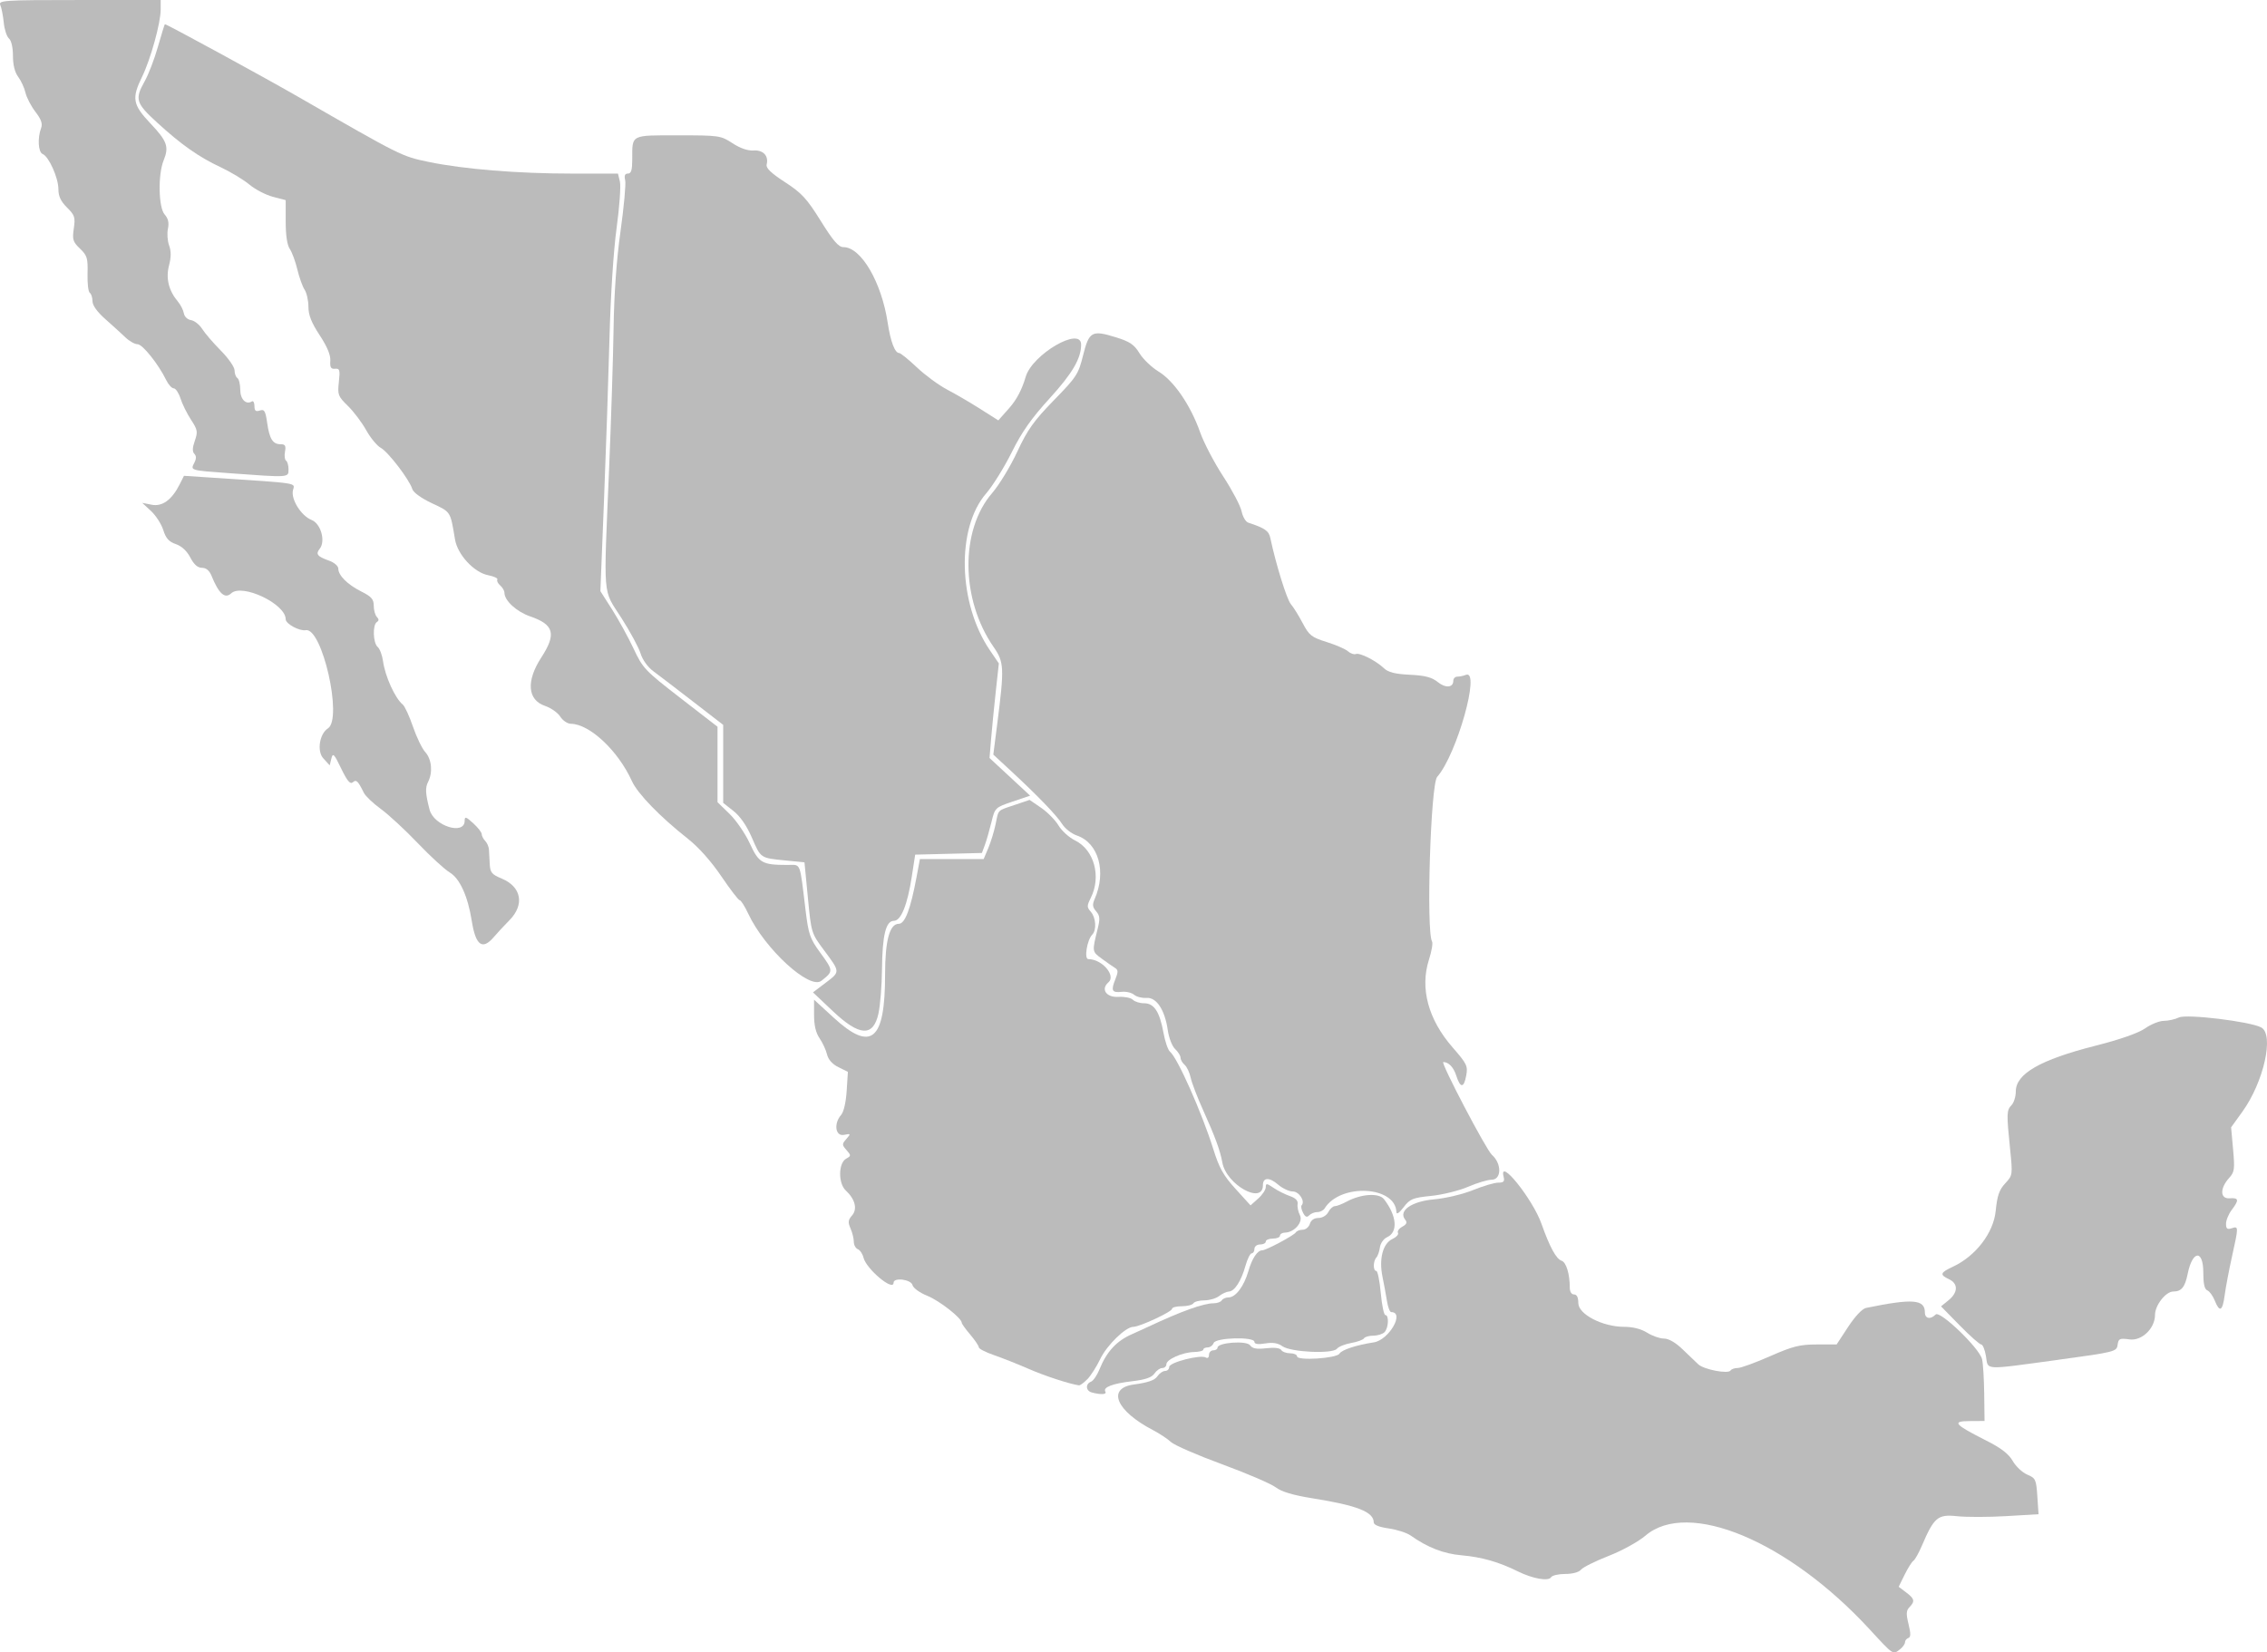 <?xml version="1.0" encoding="UTF-8" standalone="no"?>
<!-- Created with Inkscape (http://www.inkscape.org/) -->

<svg
   width="710.808"
   height="518.172"
   viewBox="0 0 188.068 137.1"
   version="1.1"
   id="svg1"
   xml:space="preserve"
   sodipodi:docname="good-map.svg"
   inkscape:version="1.4.2 (ebf0e940d0, 2025-05-08)"
   xmlns:inkscape="http://www.inkscape.org/namespaces/inkscape"
   xmlns:sodipodi="http://sodipodi.sourceforge.net/DTD/sodipodi-0.dtd"
   xmlns="http://www.w3.org/2000/svg"
   xmlns:svg="http://www.w3.org/2000/svg"><sodipodi:namedview
     id="namedview1"
     pagecolor="#505050"
     bordercolor="#eeeeee"
     borderopacity="1"
     inkscape:showpageshadow="false"
     inkscape:pageopacity="0"
     inkscape:pagecheckerboard="true"
     inkscape:deskcolor="#505050"
     inkscape:document-units="px"
     inkscape:zoom="0.88223485"
     inkscape:cx="438.09197"
     inkscape:cy="297.53982"
     inkscape:window-width="1536"
     inkscape:window-height="792"
     inkscape:window-x="0"
     inkscape:window-y="0"
     inkscape:window-maximized="1"
     inkscape:current-layer="layer1"
     labelstyle="default"
     showborder="true"
     borderlayer="true"
     inkscape:antialias-rendering="true"
     inkscape:clip-to-page="true" /><defs
     id="defs1" /><g
     inkscape:label="Layer 1"
     inkscape:groupmode="layer"
     id="layer1"
     transform="translate(-10.717,-49.083)"><path
       style="display:inline;fill:#bbbbbb;stroke-width:0.68"
       d="m 181.481,161.9 c 4.692,-0.639 4.834,-0.675 4.91,-1.236 0.071,-0.522 0.169,-0.566 0.992,-0.452 1.012,0.141 2.111,-0.915 2.111,-2.028 0,-0.805 0.89,-1.946 1.519,-1.946 0.674,0 0.969,-0.363 1.191,-1.465 0.396,-1.962 1.296,-2.042 1.296,-0.114 0,0.936 0.102,1.391 0.332,1.482 0.183,0.073 0.461,0.454 0.618,0.847 0.407,1.018 0.648,0.887 0.824,-0.445 0.084,-0.638 0.356,-2.074 0.604,-3.192 0.558,-2.515 0.557,-2.551 -0.021,-2.361 -0.372,0.122 -0.471,0.044 -0.471,-0.372 0,-0.29 0.212,-0.806 0.471,-1.148 0.63,-0.829 0.595,-1.022 -0.177,-0.967 -0.798,0.057 -0.815,-0.83 -0.031,-1.694 0.439,-0.484 0.471,-0.719 0.322,-2.364 l -0.165,-1.827 0.941,-1.306 c 1.771,-2.459 2.65,-6.398 1.558,-6.984 -0.917,-0.493 -6.177,-1.132 -6.819,-0.829 -0.33,0.156 -0.898,0.283 -1.262,0.283 -0.365,0 -1.06,0.279 -1.545,0.62 -0.558,0.392 -2.072,0.923 -4.129,1.445 -4.583,1.165 -6.604,2.325 -6.604,3.789 0,0.424 -0.159,0.936 -0.354,1.138 -0.411,0.426 -0.42,0.69 -0.122,3.623 0.222,2.181 0.219,2.197 -0.405,2.871 -0.497,0.537 -0.661,1.013 -0.788,2.286 -0.182,1.821 -1.653,3.74 -3.544,4.624 -1.071,0.5 -1.123,0.665 -0.326,1.041 0.769,0.363 0.753,1.096 -0.037,1.74 l -0.627,0.511 1.55,1.582 c 0.853,0.87 1.656,1.582 1.784,1.582 0.129,0 0.306,0.439 0.394,0.976 0.192,1.176 -0.304,1.151 6.01,0.292 z"
       id="PEN"
       inkscape:label="PEN" /><path
       style="display:inline;fill:#bbbbbb;stroke-width:0.68"
       d="m 168.342,185.922 c 0.227,-0.178 0.412,-0.44 0.412,-0.582 0,-0.142 0.124,-0.301 0.276,-0.353 0.208,-0.072 0.212,-0.357 0.017,-1.153 -0.21,-0.858 -0.195,-1.124 0.078,-1.407 0.472,-0.489 0.425,-0.695 -0.279,-1.226 l -0.616,-0.465 0.494,-1.004 c 0.272,-0.552 0.599,-1.071 0.727,-1.153 0.128,-0.082 0.444,-0.643 0.702,-1.248 1.007,-2.358 1.322,-2.623 2.909,-2.451 0.773,0.084 2.613,0.081 4.088,-0.006 l 2.682,-0.159 -0.1,-1.487 c -0.094,-1.398 -0.144,-1.506 -0.837,-1.799 -0.405,-0.171 -0.947,-0.68 -1.203,-1.13 -0.332,-0.583 -0.956,-1.066 -2.169,-1.679 -2.691,-1.359 -2.919,-1.624 -1.408,-1.633 l 1.237,-0.008 -0.028,-2.258 c -0.015,-1.242 -0.095,-2.532 -0.177,-2.868 -0.225,-0.923 -3.5,-4.072 -3.853,-3.706 -0.421,0.436 -0.891,0.346 -0.891,-0.17 0,-1.094 -1.008,-1.172 -4.883,-0.376 -0.312,0.064 -0.91,0.697 -1.482,1.569 l -0.958,1.462 h -1.653 c -1.402,0 -1.989,0.148 -3.868,0.976 -1.218,0.537 -2.426,0.976 -2.684,0.976 -0.258,0 -0.525,0.093 -0.593,0.207 -0.185,0.311 -2.211,-0.076 -2.678,-0.511 -0.224,-0.209 -0.816,-0.775 -1.315,-1.258 -0.568,-0.55 -1.141,-0.879 -1.532,-0.879 -0.344,-5.1e-4 -0.972,-0.22 -1.396,-0.488 -0.491,-0.31 -1.187,-0.487 -1.916,-0.487 -1.786,0 -3.794,-1.043 -3.794,-1.971 0,-0.472 -0.12,-0.714 -0.354,-0.714 -0.215,0 -0.354,-0.227 -0.354,-0.58 0,-1.126 -0.296,-2.092 -0.681,-2.219 -0.446,-0.147 -0.984,-1.135 -1.665,-3.06 -0.73,-2.065 -3.569,-5.591 -3.143,-3.905 0.098,0.389 0.007,0.488 -0.449,0.488 -0.315,0 -1.255,0.278 -2.09,0.617 -0.841,0.342 -2.284,0.685 -3.237,0.769 -1.862,0.164 -2.978,0.95 -2.391,1.682 0.188,0.235 0.127,0.384 -0.241,0.588 -0.271,0.15 -0.431,0.377 -0.355,0.504 0.076,0.127 -0.134,0.359 -0.466,0.516 -0.79,0.373 -1.124,1.653 -0.818,3.134 0.125,0.604 0.291,1.51 0.371,2.014 0.079,0.503 0.236,0.915 0.349,0.915 1.151,0 -0.182,2.317 -1.445,2.512 -1.467,0.226 -2.657,0.618 -2.847,0.937 -0.234,0.393 -3.516,0.603 -3.516,0.225 0,-0.142 -0.259,-0.257 -0.575,-0.257 -0.316,0 -0.648,-0.123 -0.738,-0.272 -0.1,-0.168 -0.576,-0.224 -1.242,-0.146 -0.8,0.093 -1.148,0.03 -1.342,-0.245 -0.289,-0.409 -2.702,-0.232 -2.702,0.198 0,0.122 -0.159,0.221 -0.354,0.221 -0.194,0 -0.354,0.171 -0.354,0.381 0,0.213 -0.113,0.308 -0.258,0.216 -0.42,-0.269 -3.042,0.403 -3.042,0.78 0,0.183 -0.153,0.333 -0.34,0.333 -0.187,0 -0.479,0.204 -0.648,0.453 -0.218,0.32 -0.787,0.517 -1.939,0.671 -2.276,0.305 -1.486,2.191 1.585,3.787 0.544,0.283 1.212,0.726 1.485,0.985 0.273,0.259 2.182,1.09 4.242,1.846 2.06,0.756 4.063,1.617 4.452,1.913 0.489,0.372 1.433,0.653 3.064,0.914 3.696,0.59 5.067,1.13 5.067,1.996 0,0.209 0.445,0.389 1.237,0.501 0.681,0.096 1.502,0.362 1.827,0.59 1.41,0.995 2.731,1.509 4.213,1.639 1.677,0.147 3.098,0.552 4.665,1.329 1.242,0.616 2.558,0.849 2.772,0.49 0.089,-0.149 0.62,-0.271 1.179,-0.271 0.604,0 1.134,-0.145 1.303,-0.356 0.157,-0.196 1.187,-0.708 2.29,-1.14 1.114,-0.435 2.472,-1.183 3.055,-1.682 3.533,-3.023 11.828,0.435 18.568,7.742 2.037,2.208 1.955,2.154 2.55,1.686 z"
       id="ORI"
       inkscape:label="ORI" /><path
       style="display:inline;fill:#bbbbbb;stroke-width:0.68"
       d="m 102.418,164.55 c -0.218,-0.366 0.571,-0.673 2.23,-0.869 1.091,-0.129 1.619,-0.312 1.84,-0.638 0.17,-0.252 0.462,-0.457 0.649,-0.457 0.187,0 0.34,-0.138 0.34,-0.307 0,-0.408 1.33,-1 2.292,-1.02 0.424,-0.009 0.771,-0.098 0.771,-0.199 3.8e-4,-0.101 0.163,-0.183 0.362,-0.183 0.199,0 0.422,-0.165 0.497,-0.366 0.169,-0.455 3.385,-0.541 3.385,-0.091 0,0.182 0.304,0.225 0.897,0.127 0.62,-0.103 1.057,-0.032 1.416,0.228 0.69,0.501 4.17,0.663 4.532,0.211 0.139,-0.173 0.67,-0.388 1.18,-0.477 0.51,-0.089 0.988,-0.263 1.061,-0.385 0.073,-0.123 0.424,-0.223 0.779,-0.223 0.355,0 0.773,-0.132 0.929,-0.293 0.331,-0.343 0.382,-1.416 0.067,-1.416 -0.119,0 -0.29,-0.824 -0.381,-1.831 -0.091,-1.007 -0.259,-1.831 -0.374,-1.831 -0.274,0 -0.268,-0.814 0.008,-1.111 0.119,-0.128 0.251,-0.506 0.295,-0.842 0.044,-0.341 0.306,-0.714 0.595,-0.845 0.924,-0.42 0.813,-1.771 -0.259,-3.156 -0.417,-0.538 -1.902,-0.44 -3.095,0.204 -0.383,0.207 -0.825,0.377 -0.983,0.378 -0.157,6.9e-4 -0.4,0.221 -0.539,0.49 -0.145,0.28 -0.493,0.488 -0.817,0.488 -0.358,0 -0.62,0.179 -0.715,0.488 -0.082,0.269 -0.348,0.488 -0.591,0.488 -0.243,0 -0.501,0.1 -0.575,0.223 -0.149,0.25 -2.466,1.486 -2.786,1.486 -0.399,0 -0.842,0.666 -1.149,1.731 -0.363,1.257 -1.057,2.175 -1.645,2.175 -0.228,0 -0.48,0.11 -0.561,0.244 -0.08,0.134 -0.386,0.244 -0.679,0.244 -0.846,0 -2.645,0.647 -5.449,1.96 -0.518,0.243 -1.102,0.51 -1.296,0.593 -1.294,0.554 -2.124,1.448 -2.724,2.936 -0.195,0.484 -0.51,0.941 -0.701,1.017 -0.477,0.19 -0.435,0.758 0.066,0.893 0.746,0.202 1.268,0.172 1.127,-0.064 z"
       id="CEL"
       inkscape:label="CEL" /><path
       style="display:inline;fill:#bbbbbb;stroke-width:0.68"
       d="m 100.925,163.514 c 0.285,-0.295 0.763,-1.046 1.063,-1.67 0.557,-1.158 2.117,-2.676 2.75,-2.676 0.526,0 3.211,-1.252 3.211,-1.496 0,-0.117 0.365,-0.212 0.811,-0.212 0.446,0 0.877,-0.11 0.957,-0.244 0.08,-0.134 0.49,-0.244 0.912,-0.244 0.421,0 0.972,-0.161 1.223,-0.358 0.252,-0.197 0.617,-0.365 0.811,-0.374 0.474,-0.021 1.022,-0.871 1.377,-2.136 0.16,-0.571 0.393,-1.037 0.517,-1.037 0.124,0 0.226,-0.165 0.226,-0.366 0,-0.203 0.209,-0.366 0.471,-0.366 0.259,0 0.471,-0.11 0.471,-0.244 0,-0.134 0.265,-0.244 0.589,-0.244 0.324,0 0.589,-0.11 0.589,-0.244 0,-0.134 0.186,-0.248 0.412,-0.252 0.787,-0.015 1.533,-0.885 1.241,-1.449 -0.142,-0.276 -0.228,-0.69 -0.19,-0.92 0.046,-0.281 -0.168,-0.501 -0.652,-0.668 -0.396,-0.137 -1.006,-0.445 -1.355,-0.683 -0.557,-0.38 -0.635,-0.386 -0.635,-0.049 0,0.211 -0.284,0.637 -0.632,0.946 l -0.632,0.563 -1.242,-1.368 c -1.012,-1.115 -1.355,-1.728 -1.853,-3.32 -0.938,-2.996 -2.97,-7.57 -3.579,-8.055 -0.169,-0.134 -0.415,-0.842 -0.547,-1.572 -0.317,-1.751 -0.779,-2.455 -1.608,-2.455 -0.36,0 -0.781,-0.131 -0.936,-0.292 -0.155,-0.161 -0.693,-0.267 -1.196,-0.236 -1.003,0.061 -1.487,-0.638 -0.831,-1.202 0.654,-0.562 -0.525,-1.932 -1.663,-1.932 -0.365,0 -0.114,-1.578 0.324,-2.031 0.372,-0.386 0.31,-1.406 -0.117,-1.894 -0.337,-0.386 -0.337,-0.491 0,-1.167 0.88,-1.762 0.273,-3.976 -1.3,-4.748 -0.496,-0.243 -1.118,-0.805 -1.383,-1.249 -0.265,-0.444 -0.913,-1.102 -1.44,-1.464 l -0.959,-0.657 -1.222,0.413 c -1.495,0.506 -1.339,0.349 -1.599,1.61 -0.12,0.581 -0.392,1.468 -0.604,1.972 l -0.386,0.915 h -2.644 -2.644 l -0.285,1.526 c -0.493,2.635 -0.954,3.844 -1.465,3.844 -0.765,0 -1.139,1.388 -1.139,4.219 0,5.49 -1.139,6.441 -4.27,3.566 l -1.622,-1.49 v 1.269 c 0,0.863 0.146,1.481 0.456,1.932 0.251,0.365 0.529,0.967 0.619,1.338 0.105,0.435 0.443,0.813 0.948,1.062 l 0.784,0.387 -0.101,1.581 c -0.06,0.945 -0.245,1.746 -0.461,1.993 -0.63,0.721 -0.476,1.796 0.237,1.655 0.57,-0.113 0.579,-0.097 0.199,0.338 -0.374,0.428 -0.374,0.484 0.011,0.925 0.39,0.446 0.388,0.481 -0.03,0.713 -0.649,0.36 -0.668,2.042 -0.03,2.638 0.78,0.727 0.983,1.542 0.518,2.074 -0.327,0.375 -0.349,0.565 -0.125,1.076 0.15,0.341 0.273,0.839 0.273,1.105 0,0.266 0.15,0.544 0.332,0.616 0.183,0.073 0.393,0.385 0.468,0.693 0.232,0.957 2.499,2.852 2.499,2.088 0,-0.459 1.45,-0.278 1.569,0.197 0.063,0.25 0.599,0.637 1.236,0.893 1.003,0.403 2.851,1.854 2.851,2.238 0,0.081 0.318,0.523 0.707,0.982 0.389,0.459 0.707,0.931 0.707,1.05 0,0.119 0.557,0.407 1.237,0.641 0.681,0.234 1.98,0.749 2.887,1.144 1.357,0.592 3.347,1.244 4.183,1.372 0.097,0.015 0.41,-0.214 0.694,-0.509 z"
       id="OCC"
       inkscape:label="OCC" /><path
       style="display:inline;fill:#bbbbbb;stroke-width:0.68"
       d="m 120.005,149.648 c 0.227,0 0.497,-0.137 0.601,-0.305 1.3,-2.105 5.883,-1.87 5.956,0.305 0.007,0.225 0.237,0.071 0.597,-0.402 0.528,-0.694 0.75,-0.785 2.295,-0.942 0.941,-0.096 2.317,-0.436 3.059,-0.757 0.741,-0.321 1.616,-0.583 1.944,-0.583 0.835,0 0.853,-1.344 0.027,-2.066 -0.476,-0.416 -4.291,-7.698 -4.033,-7.698 0.442,0 0.853,0.429 1.073,1.12 0.339,1.065 0.638,1.059 0.832,-0.015 0.141,-0.777 0.046,-0.971 -1.123,-2.309 -2.034,-2.328 -2.733,-4.915 -1.969,-7.296 0.221,-0.689 0.336,-1.362 0.256,-1.497 -0.499,-0.837 -0.121,-13.047 0.424,-13.664 1.628,-1.844 3.627,-8.959 2.379,-8.463 -0.205,0.082 -0.523,0.148 -0.707,0.148 -0.184,0 -0.334,0.153 -0.334,0.34 0,0.584 -0.65,0.631 -1.307,0.096 -0.474,-0.386 -1.042,-0.533 -2.295,-0.594 -1.227,-0.059 -1.794,-0.202 -2.155,-0.543 -0.675,-0.638 -1.995,-1.304 -2.332,-1.177 -0.153,0.058 -0.444,-0.043 -0.646,-0.225 -0.202,-0.181 -0.998,-0.528 -1.768,-0.77 -1.261,-0.396 -1.459,-0.552 -1.992,-1.568 -0.326,-0.621 -0.768,-1.331 -0.982,-1.578 -0.333,-0.384 -1.247,-3.328 -1.702,-5.484 -0.126,-0.595 -0.447,-0.819 -1.828,-1.273 -0.215,-0.071 -0.464,-0.493 -0.554,-0.938 -0.09,-0.445 -0.776,-1.75 -1.525,-2.899 -0.749,-1.149 -1.608,-2.79 -1.91,-3.647 -0.789,-2.242 -2.176,-4.275 -3.437,-5.041 -0.581,-0.353 -1.3,-1.041 -1.598,-1.528 -0.442,-0.725 -0.8,-0.967 -1.97,-1.33 -1.981,-0.615 -2.218,-0.483 -2.712,1.503 -0.388,1.561 -0.535,1.786 -2.422,3.723 -1.669,1.713 -2.184,2.436 -3.039,4.273 -0.566,1.216 -1.5,2.754 -2.074,3.417 -2.676,3.089 -2.624,8.834 0.115,12.784 0.873,1.259 0.895,1.711 0.301,6.363 l -0.327,2.563 1.45,1.342 c 2.229,2.064 3.821,3.716 4.278,4.442 0.228,0.362 0.769,0.78 1.202,0.928 1.807,0.618 2.473,3.009 1.472,5.284 -0.197,0.449 -0.17,0.665 0.127,1.005 0.309,0.354 0.335,0.611 0.139,1.405 -0.483,1.961 -0.488,1.921 0.318,2.518 0.424,0.313 0.921,0.66 1.103,0.771 0.276,0.167 0.282,0.327 0.035,0.945 -0.379,0.948 -0.287,1.13 0.529,1.042 0.363,-0.039 0.824,0.07 1.025,0.242 0.201,0.173 0.663,0.29 1.028,0.262 0.828,-0.065 1.528,0.997 1.769,2.683 0.09,0.635 0.362,1.331 0.61,1.563 0.246,0.23 0.447,0.553 0.447,0.717 0,0.164 0.152,0.429 0.338,0.589 0.186,0.16 0.412,0.64 0.503,1.067 0.09,0.427 0.562,1.655 1.048,2.729 0.973,2.15 1.405,3.328 1.578,4.304 0.326,1.845 3.368,3.544 3.368,1.882 0,-0.65 0.533,-0.67 1.255,-0.047 0.366,0.316 0.916,0.574 1.221,0.574 0.527,0 1.052,0.82 0.735,1.149 -0.072,0.075 -0.019,0.353 0.118,0.618 0.182,0.353 0.319,0.41 0.51,0.212 0.144,-0.149 0.447,-0.27 0.673,-0.27 z"
       id="NES"
       inkscape:label="NES" /><path
       style="display:inline;fill:#bbbbbb;stroke-width:0.68"
       d="m 83.592,133.172 c 0.15,-0.671 0.283,-2.33 0.295,-3.686 0.026,-2.808 0.32,-4.003 0.985,-4.003 0.589,0 1.126,-1.323 1.485,-3.661 l 0.282,-1.831 2.768,-0.069 2.768,-0.069 0.245,-0.663 c 0.135,-0.365 0.379,-1.213 0.543,-1.884 0.296,-1.212 0.308,-1.224 1.755,-1.715 l 1.457,-0.494 -1.684,-1.562 -1.684,-1.562 0.133,-1.605 c 0.073,-0.883 0.247,-2.649 0.386,-3.924 l 0.254,-2.318 -0.747,-1.097 c -2.64,-3.879 -2.79,-10.134 -0.313,-12.997 0.551,-0.636 1.507,-2.174 2.125,-3.417 0.843,-1.697 1.633,-2.819 3.164,-4.499 1.873,-2.055 2.597,-3.294 2.597,-4.441 0,-1.554 -4.056,0.805 -4.6,2.675 -0.307,1.054 -0.751,1.897 -1.362,2.587 l -0.907,1.024 -1.501,-0.951 C 91.212,82.486 89.973,81.763 89.285,81.403 88.597,81.043 87.469,80.214 86.778,79.561 86.087,78.908 85.428,78.374 85.314,78.374 c -0.359,0 -0.718,-0.946 -0.955,-2.515 -0.509,-3.367 -2.208,-6.272 -3.67,-6.272 -0.407,0 -0.84,-0.5 -1.881,-2.17 -1.163,-1.866 -1.579,-2.317 -2.972,-3.222 -1.149,-0.747 -1.59,-1.17 -1.518,-1.457 0.183,-0.724 -0.283,-1.223 -1.089,-1.169 -0.475,0.032 -1.116,-0.189 -1.748,-0.604 -0.966,-0.634 -1.105,-0.654 -4.512,-0.654 -3.963,0 -3.801,-0.084 -3.801,1.973 0,0.911 -0.086,1.2 -0.358,1.2 -0.253,0 -0.32,0.162 -0.229,0.549 0.071,0.302 -0.101,2.197 -0.383,4.211 -0.337,2.403 -0.536,5.171 -0.579,8.055 -0.037,2.416 -0.203,7.634 -0.369,11.594 -0.466,11.083 -0.553,10.011 1.009,12.449 0.731,1.141 1.451,2.475 1.601,2.964 0.159,0.521 0.594,1.127 1.052,1.465 0.429,0.316 1.909,1.448 3.29,2.515 l 2.51,1.94 v 3.235 3.235 l 0.859,0.679 c 0.555,0.439 1.094,1.221 1.524,2.214 0.744,1.717 0.685,1.677 2.815,1.889 l 1.545,0.154 0.283,2.935 c 0.283,2.928 0.286,2.939 1.332,4.347 1.363,1.834 1.36,1.787 0.138,2.711 l -1.049,0.793 1.639,1.55 c 2.223,2.103 3.359,2.164 3.796,0.206 z"
       id="NTE"
       inkscape:label="NTE" /><path
       style="display:inline;fill:#bbbbbb;stroke-width:0.68"
       d="m 78.859,130.458 c 1.009,-0.797 1.008,-0.817 -0.117,-2.361 -0.831,-1.14 -0.953,-1.497 -1.193,-3.468 -0.505,-4.152 -0.357,-3.783 -1.515,-3.783 -2.086,0 -2.369,-0.161 -3.109,-1.774 -0.374,-0.815 -1.131,-1.921 -1.682,-2.457 l -1.002,-0.975 v -3.131 -3.131 l -3.079,-2.382 c -2.935,-2.27 -3.117,-2.462 -3.881,-4.09 -0.441,-0.94 -1.242,-2.399 -1.779,-3.243 l -0.977,-1.534 0.298,-7.497 c 0.164,-4.124 0.369,-10.188 0.456,-13.478 0.095,-3.584 0.332,-7.255 0.592,-9.162 0.239,-1.75 0.362,-3.48 0.273,-3.844 l -0.161,-0.662 h -3.754 c -4.558,0 -9.045,-0.364 -11.963,-0.971 C 44.034,62.05 44.029,62.047 35.478,57.128 32.522,55.428 24.447,51.03 24.393,51.09 c -0.033,0.037 -0.295,0.892 -0.583,1.898 -0.287,1.007 -0.776,2.28 -1.085,2.828 -0.842,1.493 -0.746,1.815 1.028,3.437 2.032,1.858 3.446,2.85 5.297,3.719 0.814,0.382 1.875,1.024 2.359,1.427 0.484,0.403 1.359,0.858 1.944,1.011 l 1.065,0.278 v 1.773 c 0,1.151 0.119,1.949 0.341,2.277 0.187,0.277 0.469,1.043 0.626,1.702 0.157,0.659 0.428,1.415 0.602,1.68 0.174,0.265 0.317,0.902 0.317,1.417 0,0.687 0.247,1.313 0.932,2.357 0.627,0.956 0.916,1.651 0.884,2.122 -0.038,0.551 0.046,0.693 0.392,0.662 0.388,-0.034 0.426,0.096 0.317,1.096 -0.116,1.064 -0.069,1.189 0.752,1.991 0.482,0.471 1.164,1.376 1.517,2.012 0.353,0.636 0.898,1.295 1.211,1.465 0.612,0.332 2.376,2.641 2.616,3.424 0.086,0.282 0.755,0.762 1.634,1.175 1.574,0.739 1.512,0.641 1.904,2.993 0.211,1.267 1.577,2.745 2.747,2.972 0.484,0.094 0.829,0.256 0.766,0.361 -0.062,0.104 0.045,0.325 0.238,0.491 0.193,0.166 0.351,0.438 0.351,0.605 0,0.65 1.003,1.571 2.133,1.96 1.984,0.682 2.194,1.459 0.924,3.413 -1.268,1.951 -1.147,3.522 0.31,4.014 0.491,0.166 1.06,0.566 1.264,0.89 0.205,0.324 0.599,0.591 0.875,0.594 1.563,0.017 3.926,2.234 5.068,4.754 0.474,1.047 2.34,2.969 4.645,4.786 0.89,0.701 1.933,1.872 2.772,3.112 0.74,1.093 1.427,1.988 1.528,1.988 0.101,0 0.421,0.507 0.712,1.127 1.369,2.919 5.087,6.327 6.062,5.557 z"
       id="NOR"
       inkscape:label="NOR" /><path
       style="display:inline;fill:#bbbbbb;stroke-width:0.68"
       d="m 51.689,126.823 c 0.287,-0.337 0.867,-0.962 1.288,-1.387 1.277,-1.291 1.001,-2.78 -0.641,-3.46 -0.819,-0.34 -0.955,-0.503 -0.99,-1.189 -0.022,-0.437 -0.052,-0.985 -0.066,-1.217 -0.014,-0.232 -0.155,-0.556 -0.313,-0.72 -0.158,-0.164 -0.288,-0.416 -0.288,-0.561 0,-0.145 -0.318,-0.552 -0.707,-0.906 -0.605,-0.55 -0.707,-0.579 -0.707,-0.206 0,1.236 -2.559,0.431 -2.911,-0.915 -0.345,-1.322 -0.372,-1.826 -0.124,-2.306 0.407,-0.788 0.302,-1.883 -0.239,-2.48 -0.262,-0.289 -0.719,-1.237 -1.017,-2.107 -0.297,-0.87 -0.677,-1.694 -0.845,-1.83 -0.636,-0.519 -1.464,-2.338 -1.635,-3.593 -0.069,-0.501 -0.27,-1.037 -0.448,-1.189 -0.384,-0.33 -0.432,-1.828 -0.067,-2.062 0.184,-0.118 0.184,-0.238 0,-0.429 -0.141,-0.146 -0.256,-0.563 -0.256,-0.927 0,-0.54 -0.19,-0.757 -1.029,-1.178 -1.152,-0.578 -1.909,-1.332 -1.913,-1.907 -0.002,-0.21 -0.34,-0.503 -0.752,-0.649 -0.99,-0.352 -1.145,-0.547 -0.79,-0.99 0.505,-0.63 0.094,-2.092 -0.672,-2.391 -0.861,-0.337 -1.729,-1.719 -1.547,-2.467 0.154,-0.635 0.648,-0.558 -6.649,-1.039 l -2.393,-0.158 -0.354,0.705 c -0.647,1.289 -1.443,1.869 -2.324,1.695 l -0.785,-0.156 0.734,0.681 c 0.403,0.375 0.86,1.087 1.015,1.582 0.213,0.682 0.466,0.964 1.04,1.16 0.483,0.165 0.919,0.569 1.202,1.113 0.302,0.581 0.611,0.854 0.967,0.854 0.348,0 0.615,0.225 0.796,0.671 0.598,1.474 1.108,1.93 1.622,1.449 0.906,-0.849 4.526,0.87 4.526,2.148 0,0.38 1.139,0.999 1.667,0.906 1.36,-0.238 3.076,7.355 1.841,8.145 -0.704,0.451 -0.93,1.888 -0.391,2.483 l 0.534,0.588 0.14,-0.568 c 0.123,-0.499 0.221,-0.399 0.812,0.827 0.498,1.032 0.747,1.331 0.96,1.148 0.297,-0.256 0.423,-0.137 0.925,0.875 0.133,0.268 0.77,0.873 1.414,1.342 0.645,0.47 2.02,1.743 3.057,2.83 1.037,1.087 2.231,2.182 2.654,2.434 0.83,0.495 1.501,1.973 1.823,4.011 0.324,2.052 0.882,2.46 1.836,1.34 z"
       id="BCS"
       inkscape:label="BCS" /><path
       style="display:inline;fill:#bbbbbb;stroke-width:0.68"
       d="m 34.653,88.03 c 0,-0.328 -0.092,-0.655 -0.204,-0.726 -0.112,-0.072 -0.153,-0.408 -0.09,-0.747 0.091,-0.492 0.019,-0.616 -0.356,-0.616 -0.658,0 -0.929,-0.429 -1.123,-1.777 -0.143,-0.996 -0.233,-1.145 -0.611,-1.021 -0.339,0.112 -0.444,0.024 -0.444,-0.373 0,-0.285 -0.096,-0.457 -0.214,-0.382 -0.483,0.309 -0.964,-0.178 -0.964,-0.974 0,-0.448 -0.106,-0.882 -0.236,-0.965 -0.13,-0.083 -0.236,-0.371 -0.236,-0.64 0,-0.269 -0.511,-1.005 -1.136,-1.635 -0.625,-0.63 -1.322,-1.44 -1.55,-1.8 -0.228,-0.36 -0.644,-0.689 -0.924,-0.73 -0.29,-0.043 -0.547,-0.286 -0.595,-0.564 -0.047,-0.268 -0.269,-0.708 -0.495,-0.976 -0.766,-0.913 -1.014,-1.925 -0.736,-2.998 0.18,-0.692 0.182,-1.182 0.007,-1.659 -0.137,-0.372 -0.181,-0.994 -0.099,-1.383 0.106,-0.502 0.027,-0.847 -0.275,-1.192 -0.51,-0.584 -0.559,-3.312 -0.08,-4.485 0.46,-1.127 0.291,-1.599 -1.09,-3.058 -1.482,-1.566 -1.575,-2.086 -0.695,-3.885 0.702,-1.435 1.539,-4.459 1.539,-5.562 v -0.798 h -6.742 c -6.334,0 -6.731,0.026 -6.559,0.427 0.101,0.235 0.228,0.889 0.284,1.454 0.055,0.565 0.249,1.155 0.431,1.311 0.199,0.171 0.331,0.746 0.331,1.442 0,0.753 0.152,1.361 0.435,1.74 0.239,0.32 0.511,0.912 0.604,1.314 0.093,0.403 0.464,1.117 0.825,1.588 0.479,0.624 0.607,0.987 0.473,1.342 -0.312,0.828 -0.243,2.011 0.126,2.158 0.511,0.203 1.307,1.977 1.307,2.912 0,0.592 0.197,1.014 0.714,1.527 0.643,0.638 0.699,0.811 0.564,1.742 -0.133,0.92 -0.077,1.103 0.514,1.671 0.596,0.572 0.66,0.786 0.626,2.08 -0.021,0.793 0.062,1.507 0.186,1.586 0.123,0.079 0.224,0.39 0.224,0.692 0,0.35 0.39,0.893 1.077,1.499 0.593,0.523 1.34,1.204 1.662,1.512 0.321,0.309 0.771,0.561 0.998,0.561 0.413,0 1.735,1.653 2.374,2.967 0.185,0.382 0.469,0.694 0.63,0.694 0.161,0 0.413,0.379 0.561,0.842 0.148,0.463 0.54,1.257 0.872,1.763 0.547,0.834 0.576,0.998 0.315,1.745 -0.202,0.578 -0.213,0.901 -0.039,1.082 0.172,0.178 0.173,0.402 0.005,0.729 -0.338,0.655 -0.395,0.637 2.872,0.877 5.025,0.369 4.935,0.375 4.935,-0.311 z"
       id="BCA"
       inkscape:label="BCA" /></g></svg>
